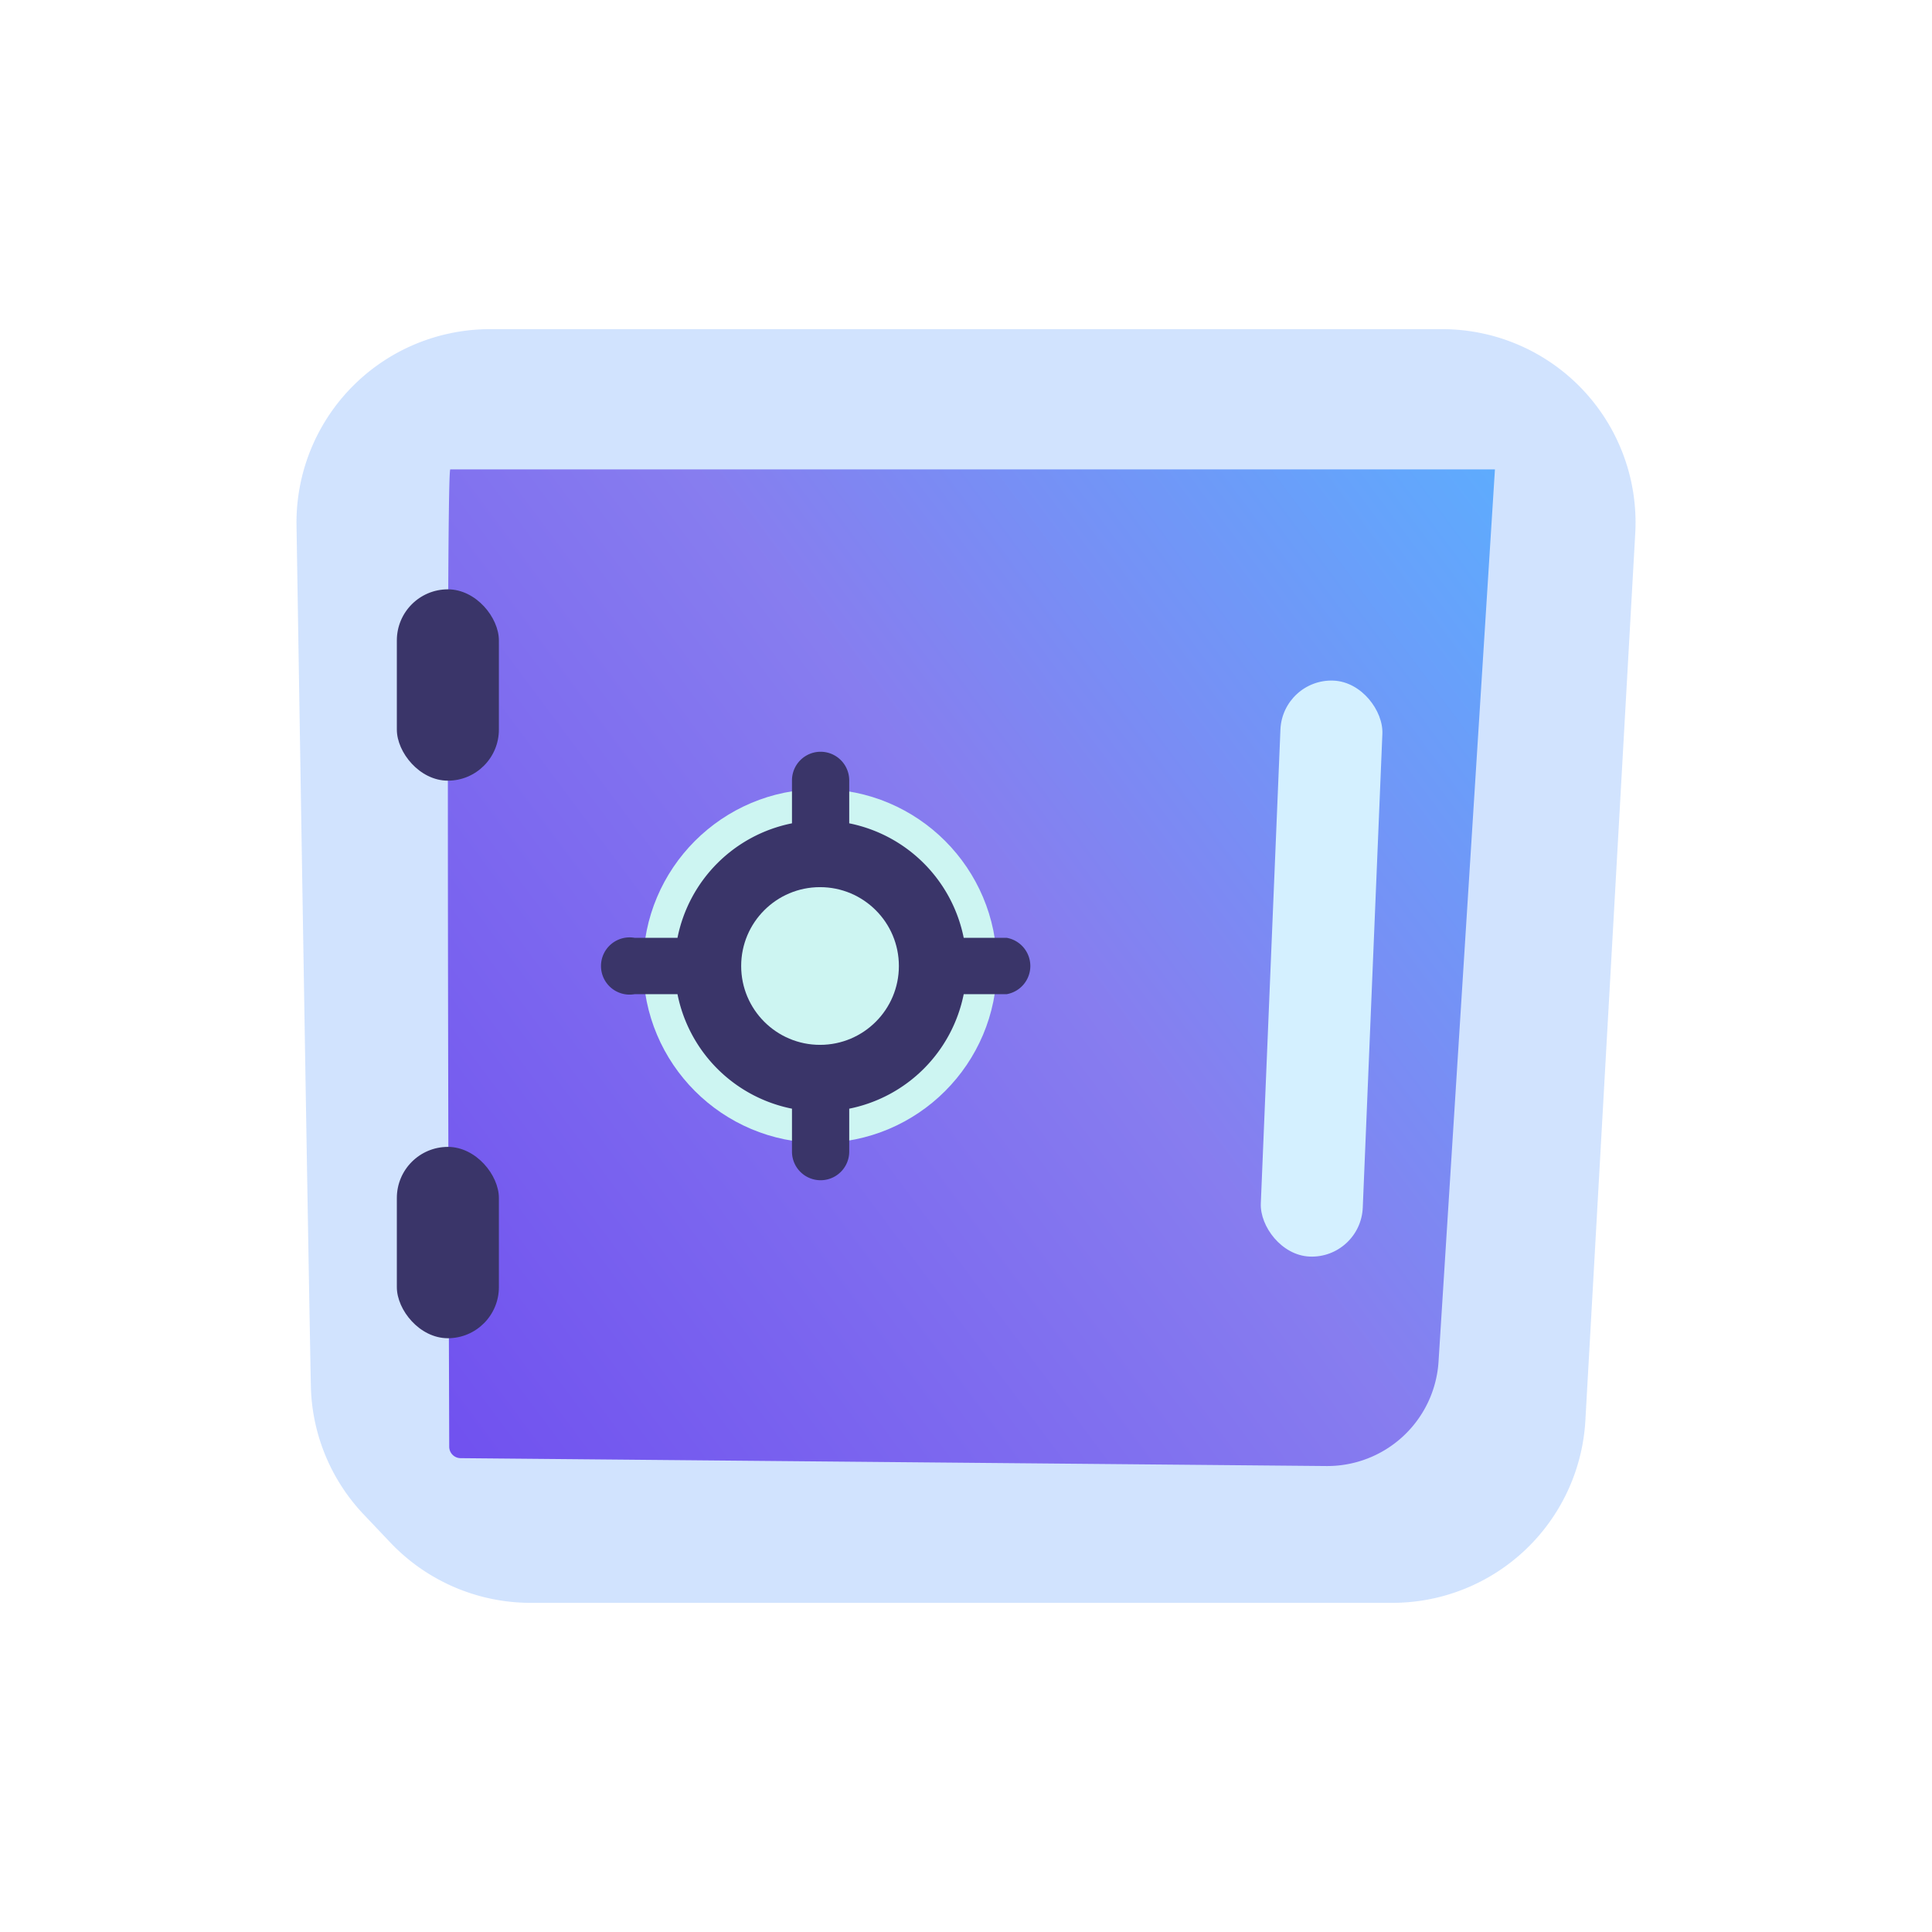 <svg id="Archived" xmlns="http://www.w3.org/2000/svg" xmlns:xlink="http://www.w3.org/1999/xlink" viewBox="0 0 135 135"><defs><style>.cls-1{fill:#1c76fc;opacity:0.2;}.cls-2{fill:url(#linear-gradient);}.cls-3{fill:#3a3569;}.cls-4{fill:#d4f0ff;}.cls-5{fill:#cdf5f2;}</style><linearGradient id="linear-gradient" x1="8.45" y1="108.63" x2="110.04" y2="32.87" gradientUnits="userSpaceOnUse"><stop offset="0" stop-color="#673fef"/><stop offset="0.61" stop-color="#877def"/><stop offset="1" stop-color="#5ab0ff"/></linearGradient></defs><title>Yoobic</title><path class="cls-1" d="M20.72,36.76c.25,15.51.76,47.41,1,60a13.45,13.45,0,0,0,3.7,9.07l1.84,1.94A13.52,13.52,0,0,0,37,112H97.3a13.51,13.51,0,0,0,13.48-12.75l3.48-61.91A13.51,13.51,0,0,0,100.77,23H34.23a13.55,13.55,0,0,0-5.74,1.28h0A13.51,13.51,0,0,0,20.72,36.76Z"/><path class="cls-2" d="M104.46,32.8h-73c-.31.68-.09,60.73-.07,68.3a.8.8,0,0,0,.79.79l60.49.55a7.79,7.79,0,0,0,7.85-7.31Z"/><rect class="cls-3" x="27.73" y="41.18" width="7.13" height="13.37" rx="3.57" ry="3.57"/><rect class="cls-3" x="27.73" y="80.14" width="7.13" height="13.37" rx="3.57" ry="3.57"/><rect class="cls-4" x="88.79" y="47.53" width="7.13" height="40.28" rx="3.57" ry="3.57" transform="translate(2.87 -3.75) rotate(2.37)"/><circle class="cls-5" cx="57.3" cy="67.5" r="12.36"/><path class="cls-3" d="M70.34,65.53h-3a10.21,10.21,0,0,0-8-8v-3a2,2,0,0,0-4,0v3a10.19,10.19,0,0,0-8,8h-3a2,2,0,1,0,0,3.94h3a10.19,10.19,0,0,0,8,8v3a2,2,0,0,0,4,0v-3a10.21,10.21,0,0,0,8-8h3a2,2,0,0,0,0-3.94Z"/><circle class="cls-5" cx="57.3" cy="67.5" r="5.51"/></svg>